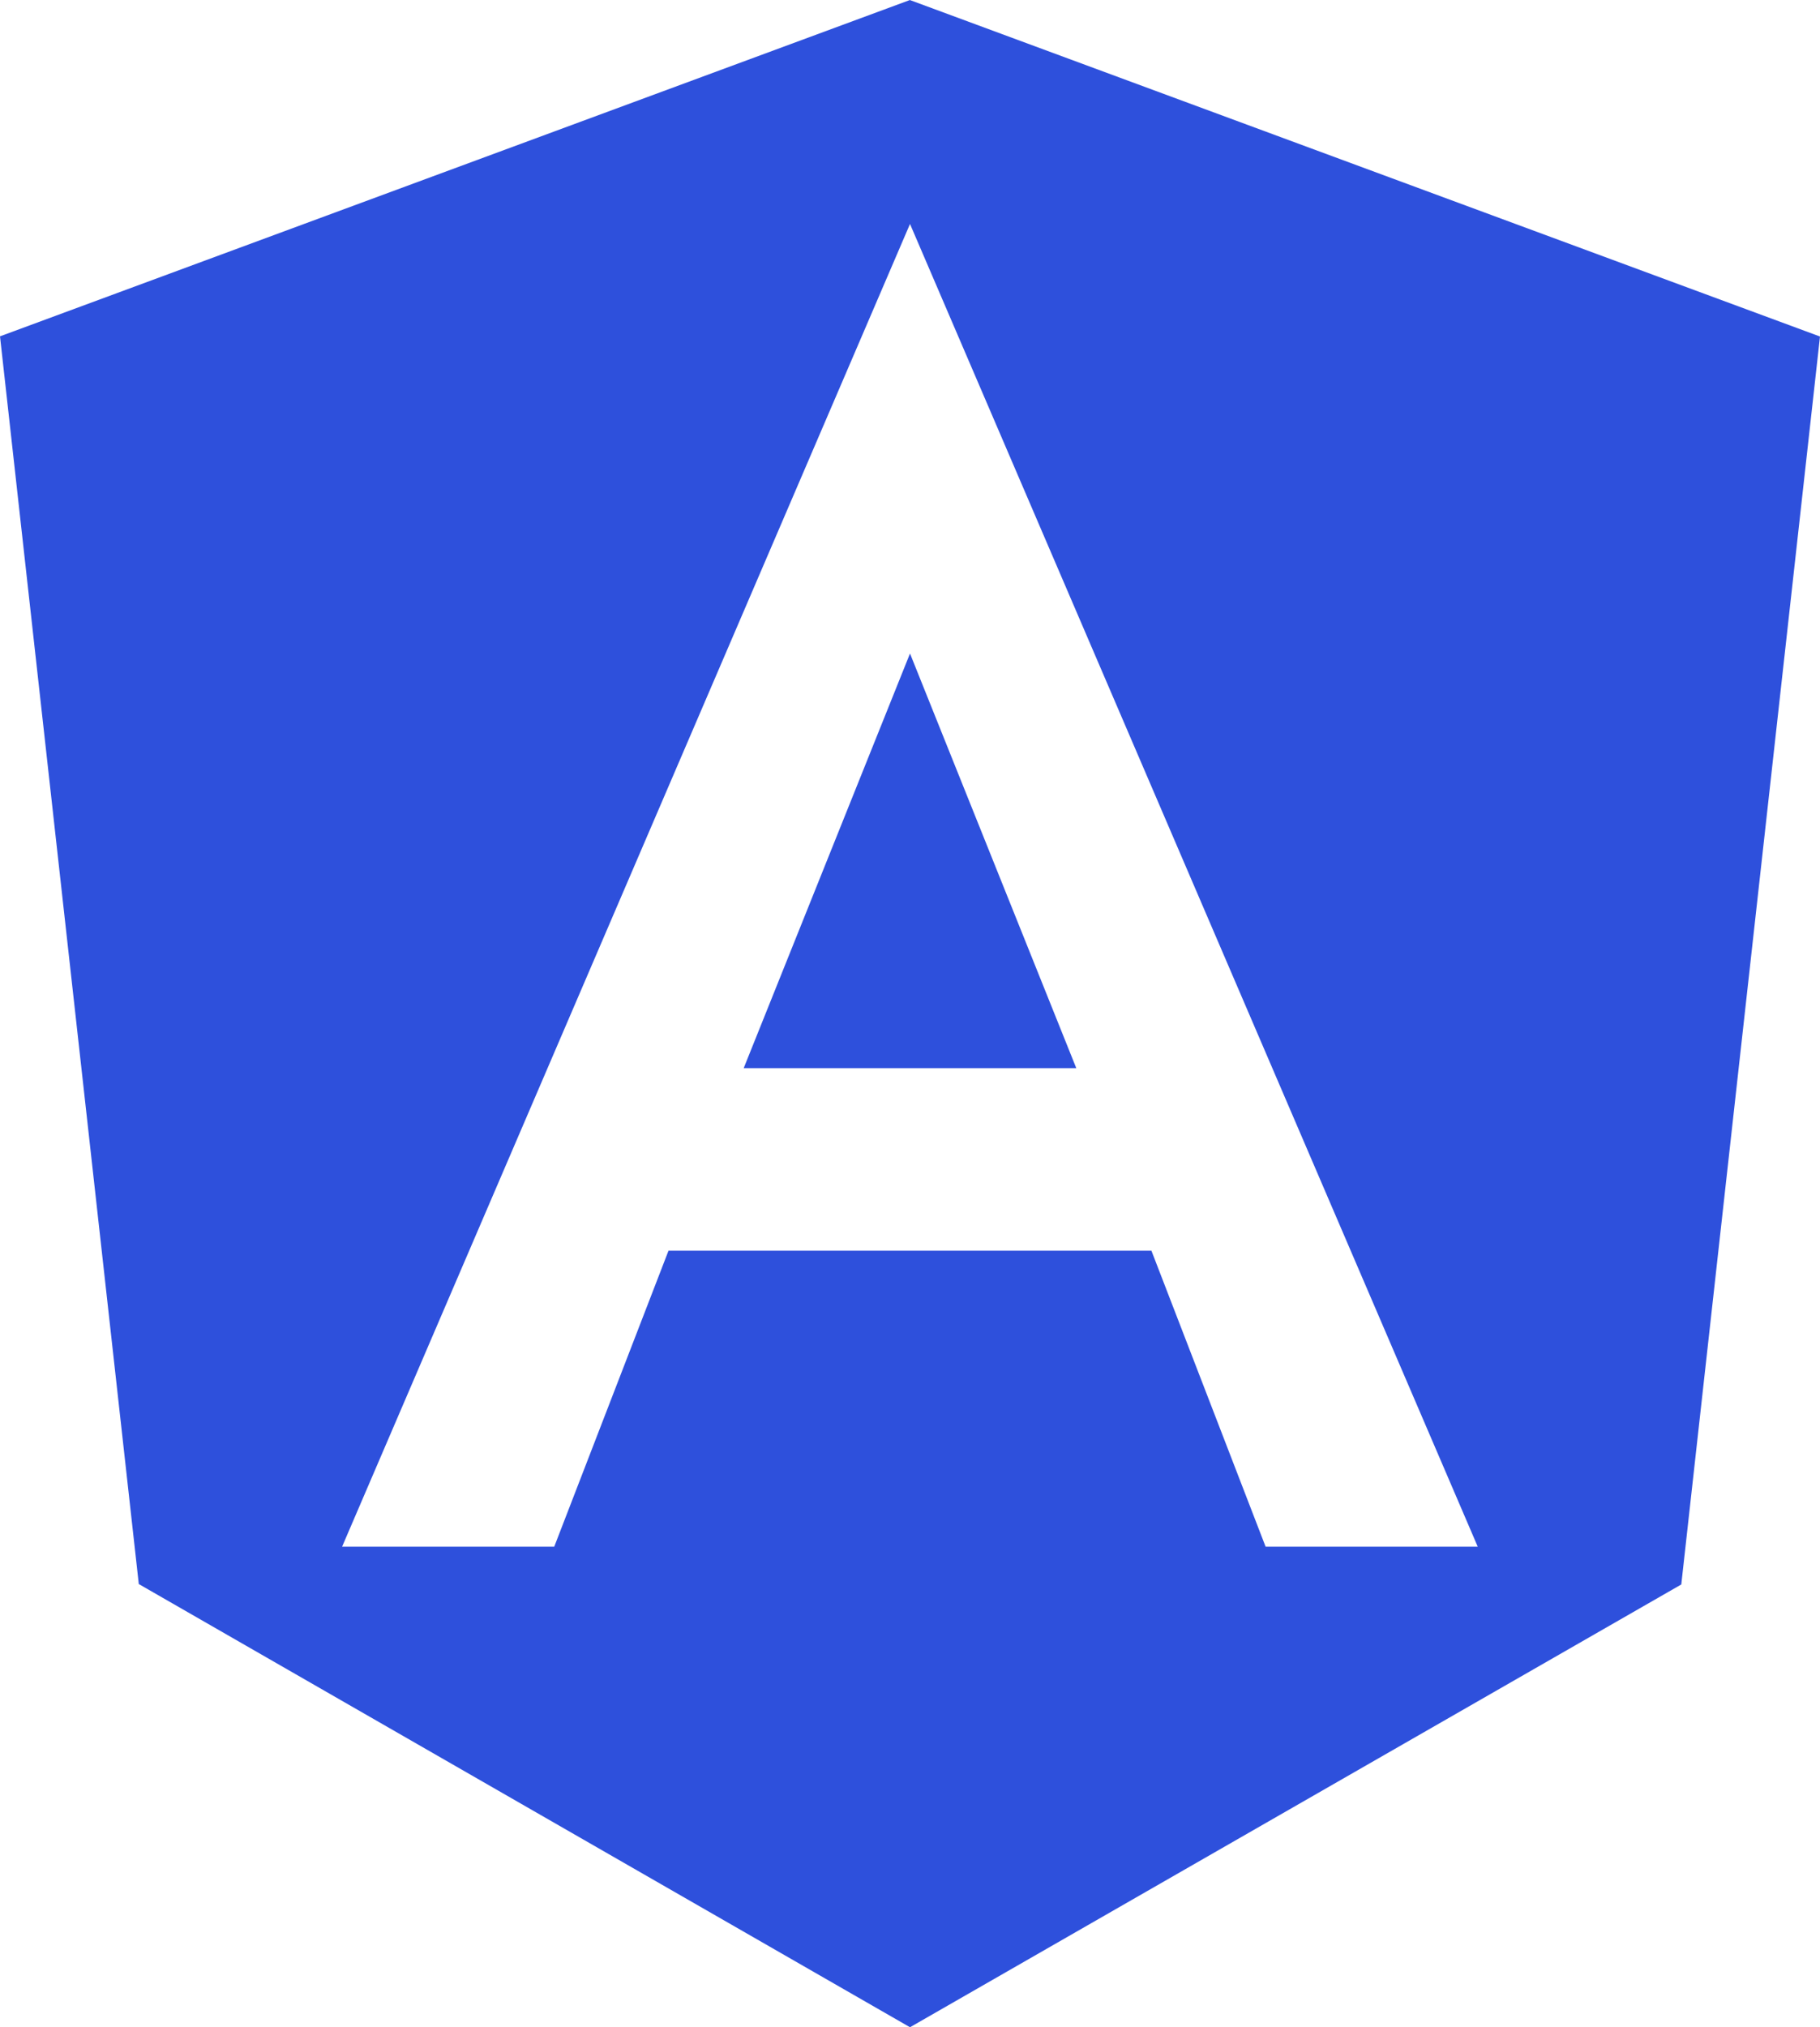 <svg xmlns="http://www.w3.org/2000/svg" width="90.942" height="101.25" viewBox="0 0 90.942 101.25"><defs><style>.a{fill:#2e50dc;}</style></defs><path class="a" d="M38.19,53.362H54.809L46.5,32.653m0-32.64L1.029,16.812,7.964,79.128,46.5,101.263,85.04,79.149l6.931-62.328L46.5.018ZM74.869,77.262h-10.6L58.564,62.481H34.432L28.723,77.262h-10.6L46.5,11.2Z" transform="translate(-1.029 -0.014)"/></svg>